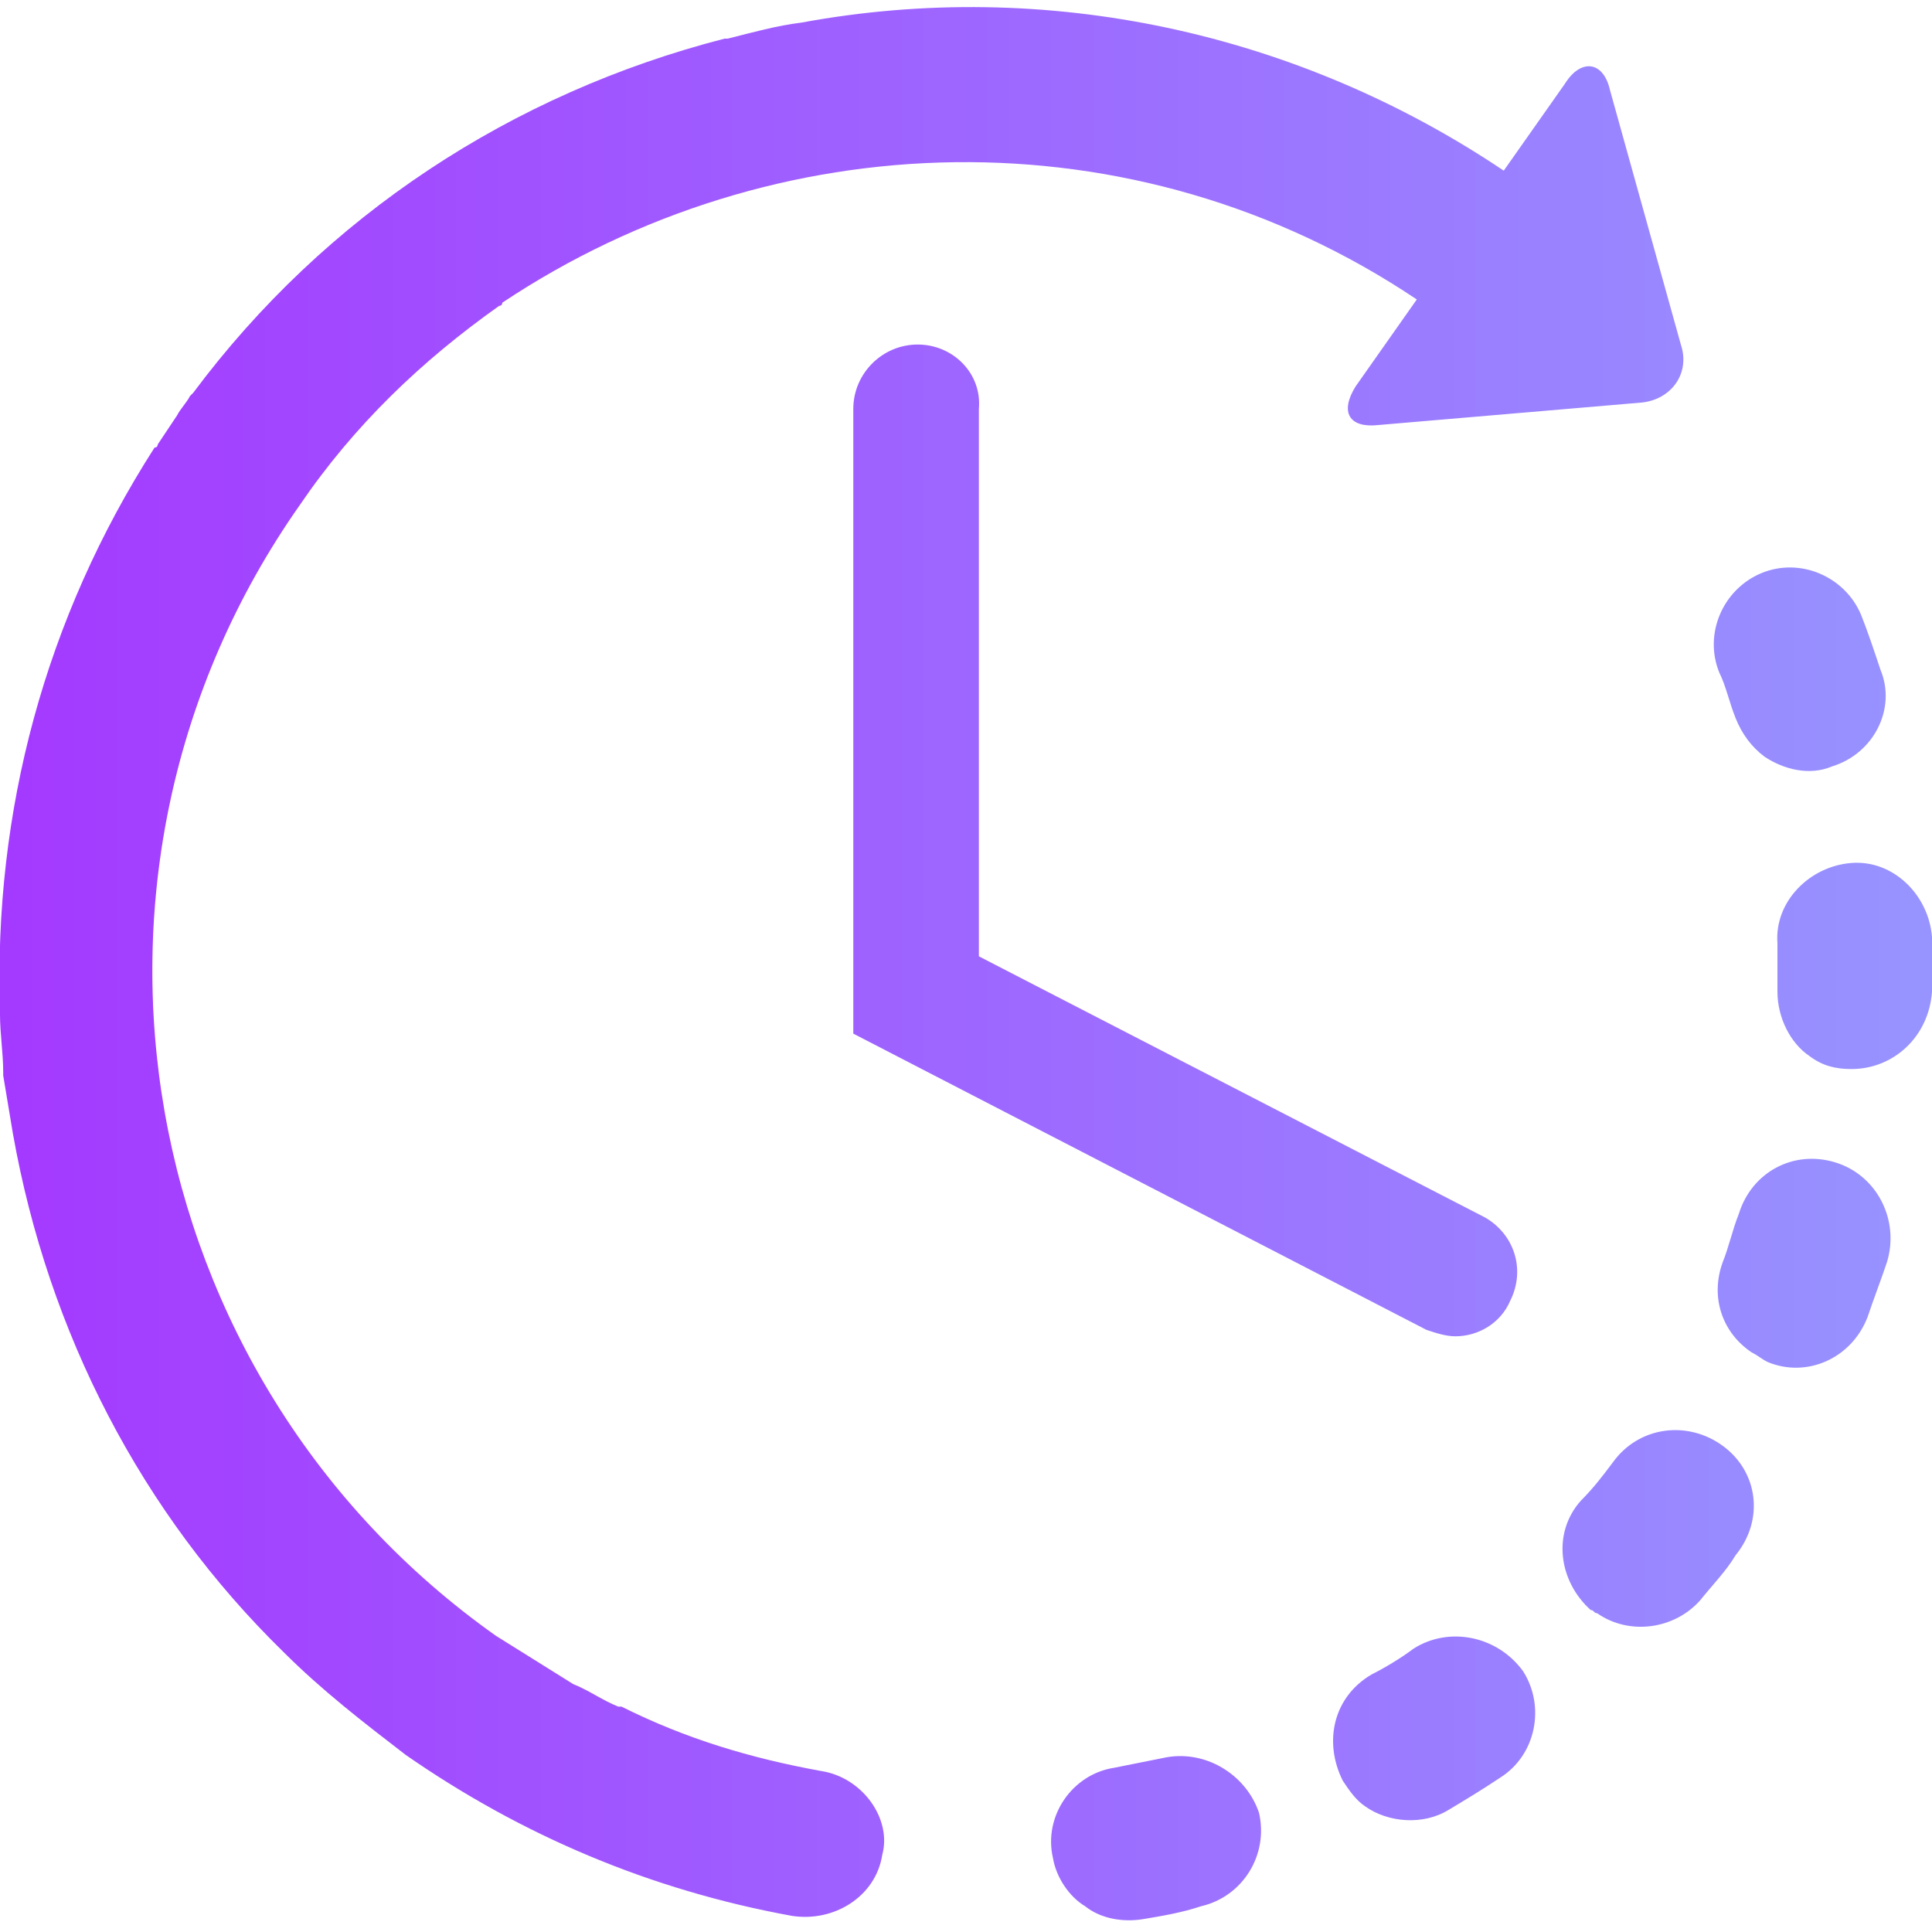 <?xml version="1.0" encoding="utf-8"?>
<!-- Generator: Adobe Illustrator 22.1.0, SVG Export Plug-In . SVG Version: 6.00 Build 0)  -->
<svg version="1.1" id="Calque_1" xmlns="http://www.w3.org/2000/svg" xmlns:xlink="http://www.w3.org/1999/xlink" x="0px" y="0px"
	 viewBox="0 0 60 60" style="enable-background:new 0 0 60 60;" xml:space="preserve">
<style type="text/css">
	.st0{fill:url(#SVGID_1_);}
</style>
<g id="Calque_2_1_">
	
		<linearGradient id="SVGID_1_" gradientUnits="userSpaceOnUse" x1="-1.666664e-02" y1="32.072" x2="60" y2="32.072" gradientTransform="matrix(1 0 0 -1 0 62)">
		<stop  offset="0" style="stop-color:#A439FF"/>
		<stop  offset="1" style="stop-color:#9794FF"/>
	</linearGradient>
	<path class="st0" d="M36.1,54.6c-0.5,0.1-1,0.2-1.5,0.3c-1.3,0.2-2.2,1.5-1.9,2.8c0.1,0.6,0.5,1.2,1,1.5c0.5,0.4,1.2,0.5,1.8,0.4
		s1.2-0.2,1.8-0.4c1.3-0.3,2.1-1.6,1.8-2.9C38.7,55.1,37.4,54.3,36.1,54.6z M53.9,22.3c0.2,0.5,0.5,0.9,0.9,1.2
		c0.6,0.4,1.4,0.6,2.1,0.3c1.3-0.4,2-1.8,1.5-3c-0.2-0.6-0.4-1.2-0.6-1.7c-0.5-1.2-1.9-1.8-3.1-1.3c-1.2,0.5-1.8,1.9-1.3,3.1
		C53.6,21.3,53.7,21.8,53.9,22.3z M43.9,51.2c-0.4,0.3-0.9,0.6-1.3,0.8c-1.2,0.7-1.5,2.1-0.9,3.3c0.2,0.3,0.4,0.6,0.7,0.8
		c0.7,0.5,1.8,0.6,2.6,0.1c0.5-0.3,1-0.6,1.6-1c1.1-0.7,1.4-2.2,0.7-3.3C46.5,50.8,45,50.5,43.9,51.2z M60,29.1
		c-0.1-1.3-1.2-2.4-2.5-2.3s-2.4,1.2-2.3,2.5c0,0.5,0,1,0,1.5c0,0.8,0.4,1.6,1,2c0.4,0.3,0.8,0.4,1.3,0.4c1.3,0,2.4-1,2.5-2.4
		C60,30.3,60,29.7,60,29.1z M53.5,44.9c-1.1-0.8-2.6-0.6-3.4,0.5c-0.3,0.4-0.6,0.8-1,1.2c-0.9,1-0.7,2.5,0.3,3.4
		c0.1,0,0.1,0.1,0.2,0.1c1,0.7,2.4,0.5,3.2-0.4c0.4-0.5,0.8-0.9,1.1-1.4C54.8,47.2,54.6,45.7,53.5,44.9z M57,36.1
		c-1.3-0.4-2.6,0.3-3,1.6c-0.2,0.5-0.3,1-0.5,1.5c-0.4,1.1,0,2.2,0.9,2.8c0.2,0.1,0.3,0.2,0.5,0.3c1.2,0.5,2.6-0.1,3.1-1.4
		c0.2-0.6,0.4-1.1,0.6-1.7C59,37.9,58.3,36.5,57,36.1z M25.5,55c-2.2-0.4-4.2-1-6.2-2c0,0,0,0-0.1,0c-0.5-0.2-0.9-0.5-1.4-0.7l0,0
		c-0.8-0.5-1.6-1-2.4-1.5c-11.3-8-14.1-23.7-6.1-35.1c1.7-2.5,3.8-4.5,6.2-6.2c0,0,0.1,0,0.1-0.1C24,3.8,35.2,3.4,44,9.3L42.1,12
		c-0.5,0.8-0.2,1.3,0.7,1.2l8.2-0.7c0.9-0.1,1.5-0.9,1.2-1.8L50,2.8c-0.2-0.9-0.9-1-1.4-0.2l-1.9,2.7c-6.4-4.3-14.2-6-21.8-4.6
		c-0.8,0.1-1.5,0.3-2.3,0.5l0,0h-0.1C15.9,2.9,10.1,6.7,6,12.2l-0.1,0.1c-0.1,0.2-0.3,0.4-0.4,0.6c-0.2,0.3-0.4,0.6-0.6,0.9
		c0,0,0,0.1-0.1,0.1c-3.4,5.3-5,11.3-4.8,17.5c0,0,0,0,0,0.1c0,0.6,0.1,1.2,0.1,1.8v0.1c0.1,0.6,0.2,1.2,0.3,1.8
		c1.1,6.2,4,11.8,8.4,16.1l0,0l0,0c1.2,1.2,2.5,2.2,3.8,3.2c3.6,2.5,7.6,4.2,12,5c1.3,0.2,2.6-0.6,2.8-1.9
		C27.7,56.5,26.8,55.2,25.5,55z M28.5,10.7c-1.1,0-2,0.9-2,2v19.4l17.8,9.2c0.3,0.1,0.6,0.2,0.9,0.2c0.7,0,1.4-0.4,1.7-1.1
		c0.5-1,0.1-2.1-0.8-2.6l-15.7-8.1v-17C30.5,11.6,29.6,10.7,28.5,10.7z"/>
</g>
<g id="Calque_3">
</g>
</svg>
